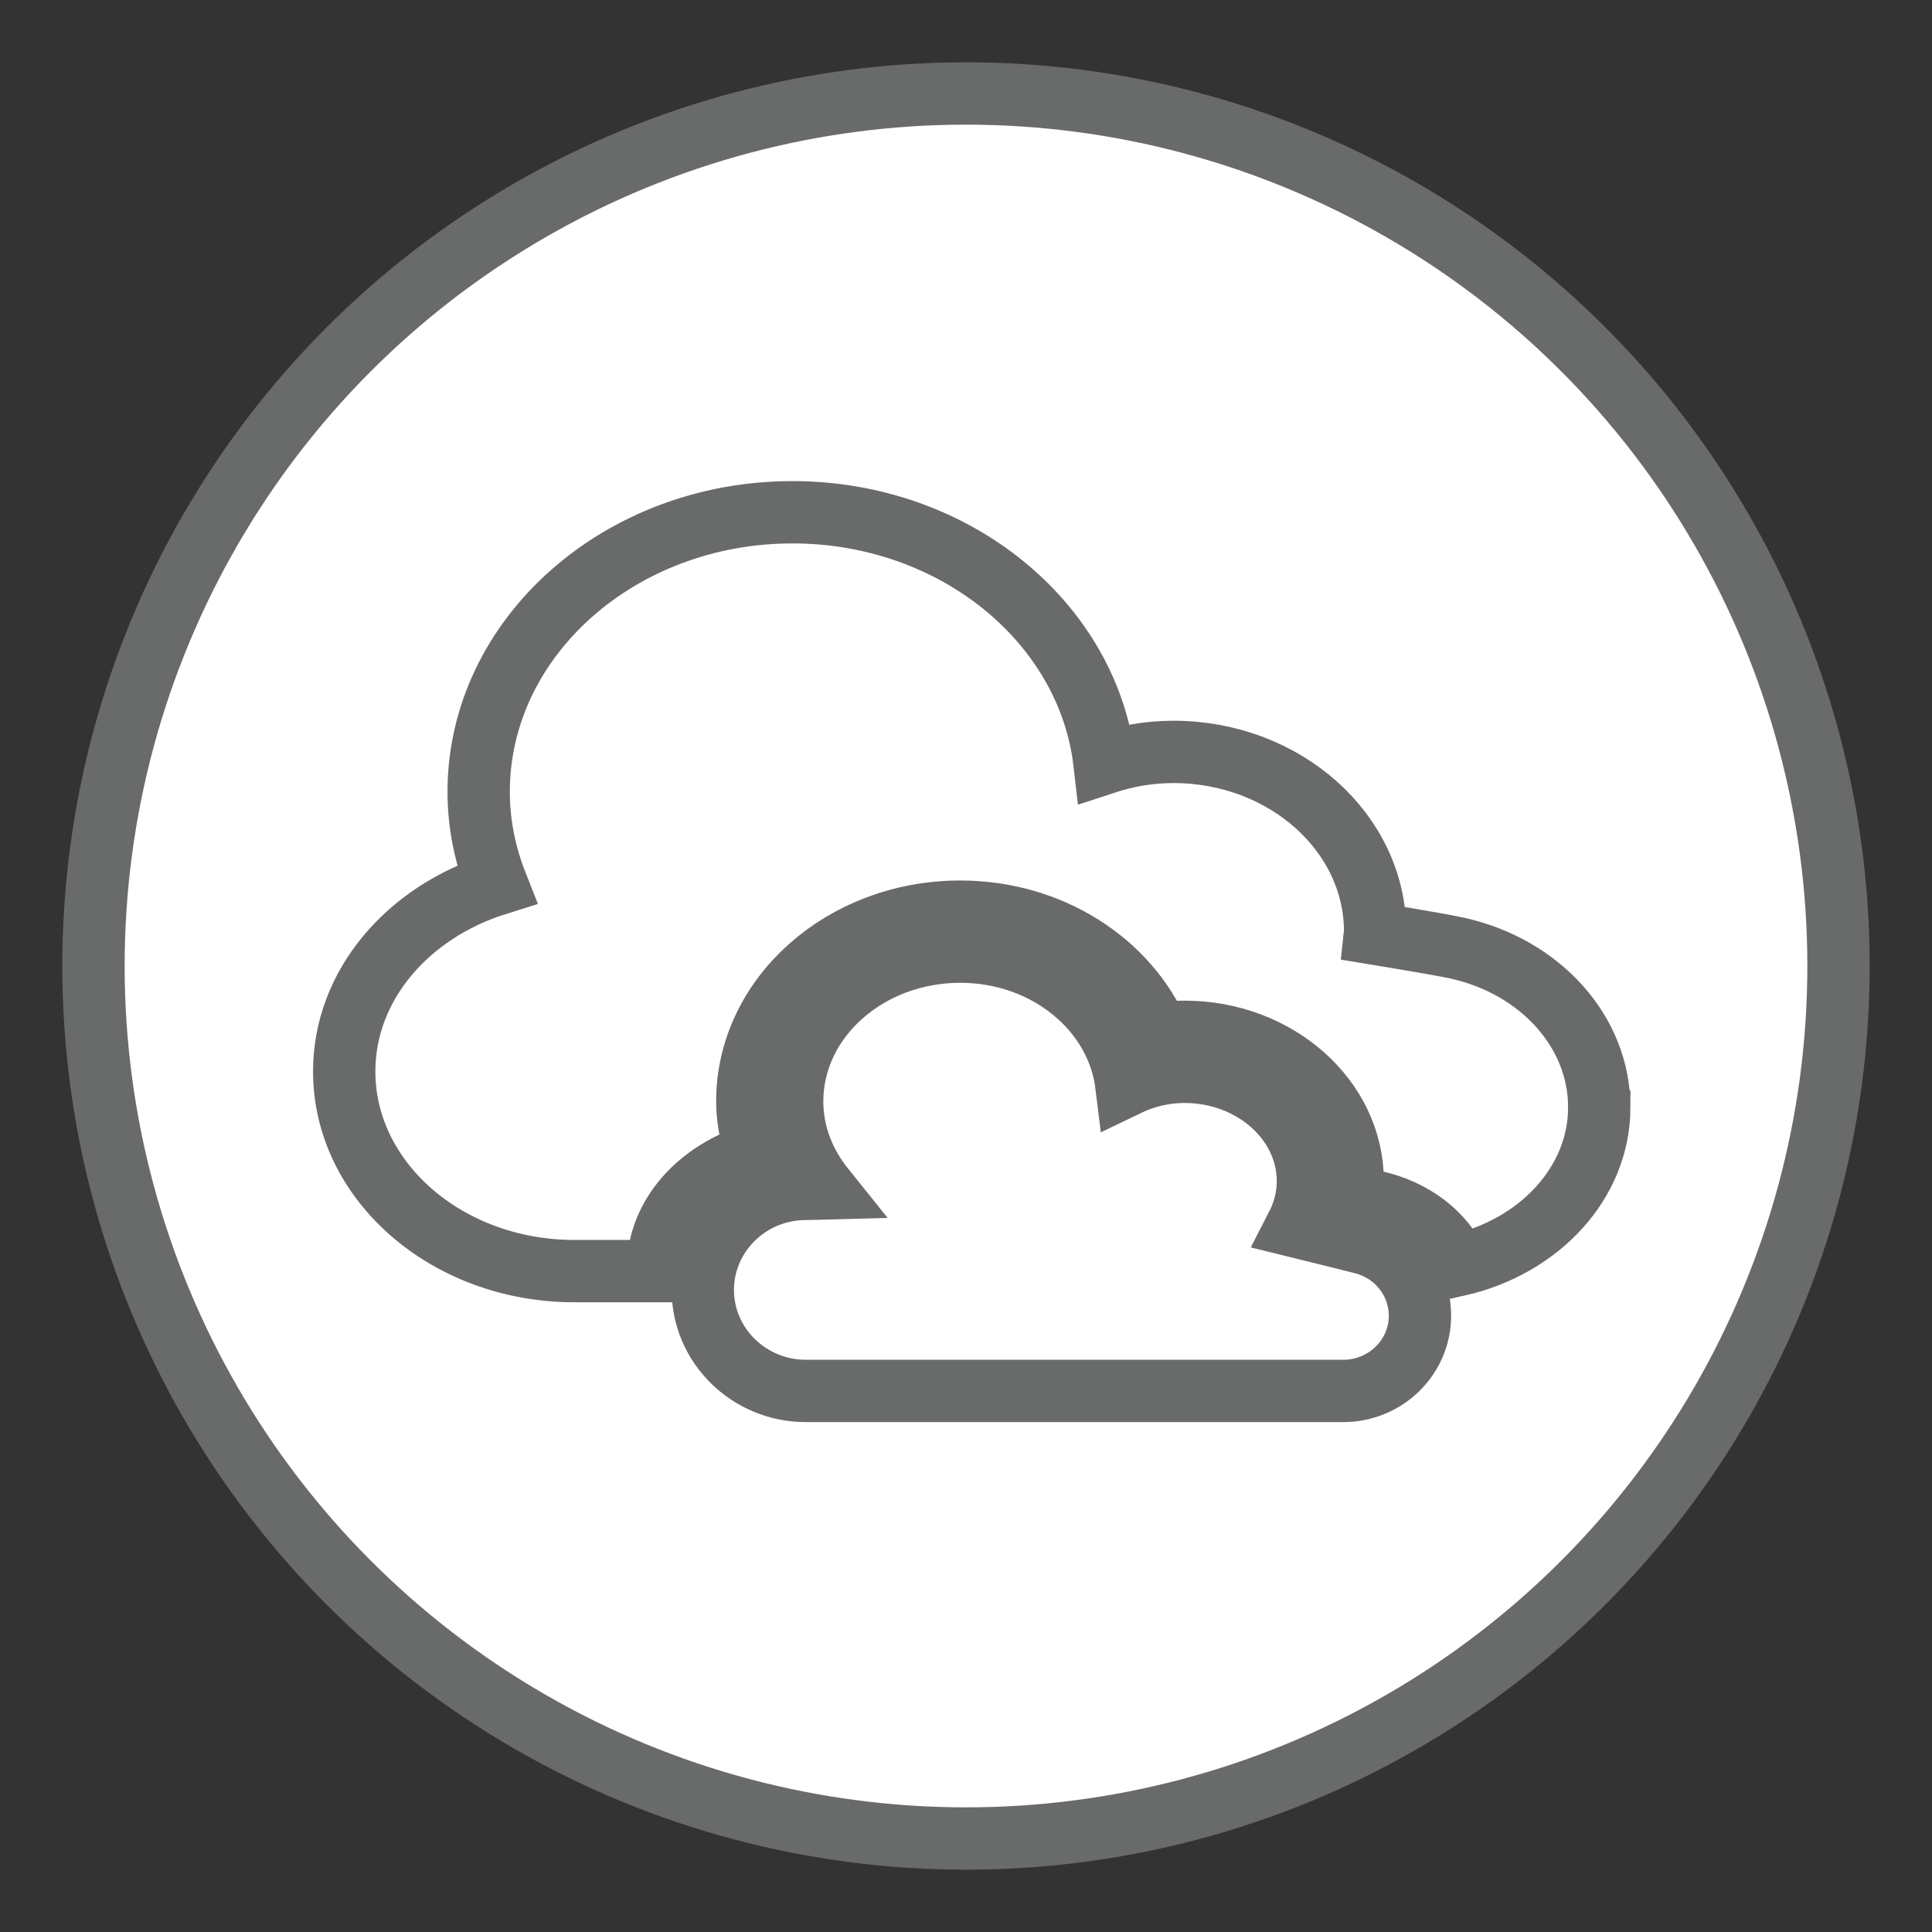 <svg width="62" height="62" xmlns="http://www.w3.org/2000/svg">
 <rect width="100%" height="100%" fill="#333333" stroke="none"/>
 <g>
  <circle fill="#fff" stroke="#696a6a" stroke-width="2" cx="31" cy="31" r="28"/>
  <path stroke="#696a6a" d="m51.323,35.528c0,2.442 -1.936,4.483 -4.54,5.074c-0.423,-0.988 -1.413,-1.773 -2.693,-2.048c-0.132,-0.028 -0.39,-0.086 -0.734,-0.164c0.019,-0.161 0.055,-0.317 0.055,-0.482c0,-2.644 -2.422,-4.796 -5.397,-4.796c-0.285,0 -0.564,0.023 -0.836,0.06c-0.987,-2.284 -3.457,-3.916 -6.364,-3.916c-3.767,0 -6.832,2.731 -6.832,6.088c0,0.586 0.122,1.142 0.298,1.679c-1.838,0.541 -3.165,1.98 -3.165,3.686l0.01,0.082l-2.696,0c-4.071,0 -7.383,-2.875 -7.383,-6.408c0,-2.771 2.05,-5.115 4.892,-6.007c-0.367,-0.929 -0.577,-1.924 -0.577,-2.965c0,-4.946 4.517,-8.972 10.069,-8.972c5.204,0 9.498,3.536 10.016,8.051c0.69,-0.227 1.431,-0.361 2.211,-0.361c3.569,0 6.473,2.588 6.473,5.768l-0.007,0.065c1.306,0.215 2.303,0.387 2.661,0.468c2.671,0.602 4.538,2.698 4.538,5.097l0,0zm-7.593,4.362c-0.227,-0.058 -1.049,-0.264 -2.122,-0.528c0.229,-0.445 0.365,-0.934 0.365,-1.453c0,-1.938 -1.775,-3.513 -3.96,-3.513c-0.679,0 -1.306,0.164 -1.863,0.433c-0.293,-2.404 -2.559,-4.29 -5.335,-4.29c-2.975,0 -5.394,2.157 -5.394,4.806c0,1.043 0.386,2.003 1.021,2.793c-0.194,0.005 -0.397,0.014 -0.58,0.014c-1.824,0 -3.308,1.456 -3.308,3.244c0,1.787 1.484,3.241 3.308,3.241l17.245,0c1.356,0 2.461,-1.083 2.461,-2.412c0,-1.1 -0.757,-2.06 -1.84,-2.335l0,0z" stroke-width="2" fill="white"/>
 </g>
</svg>